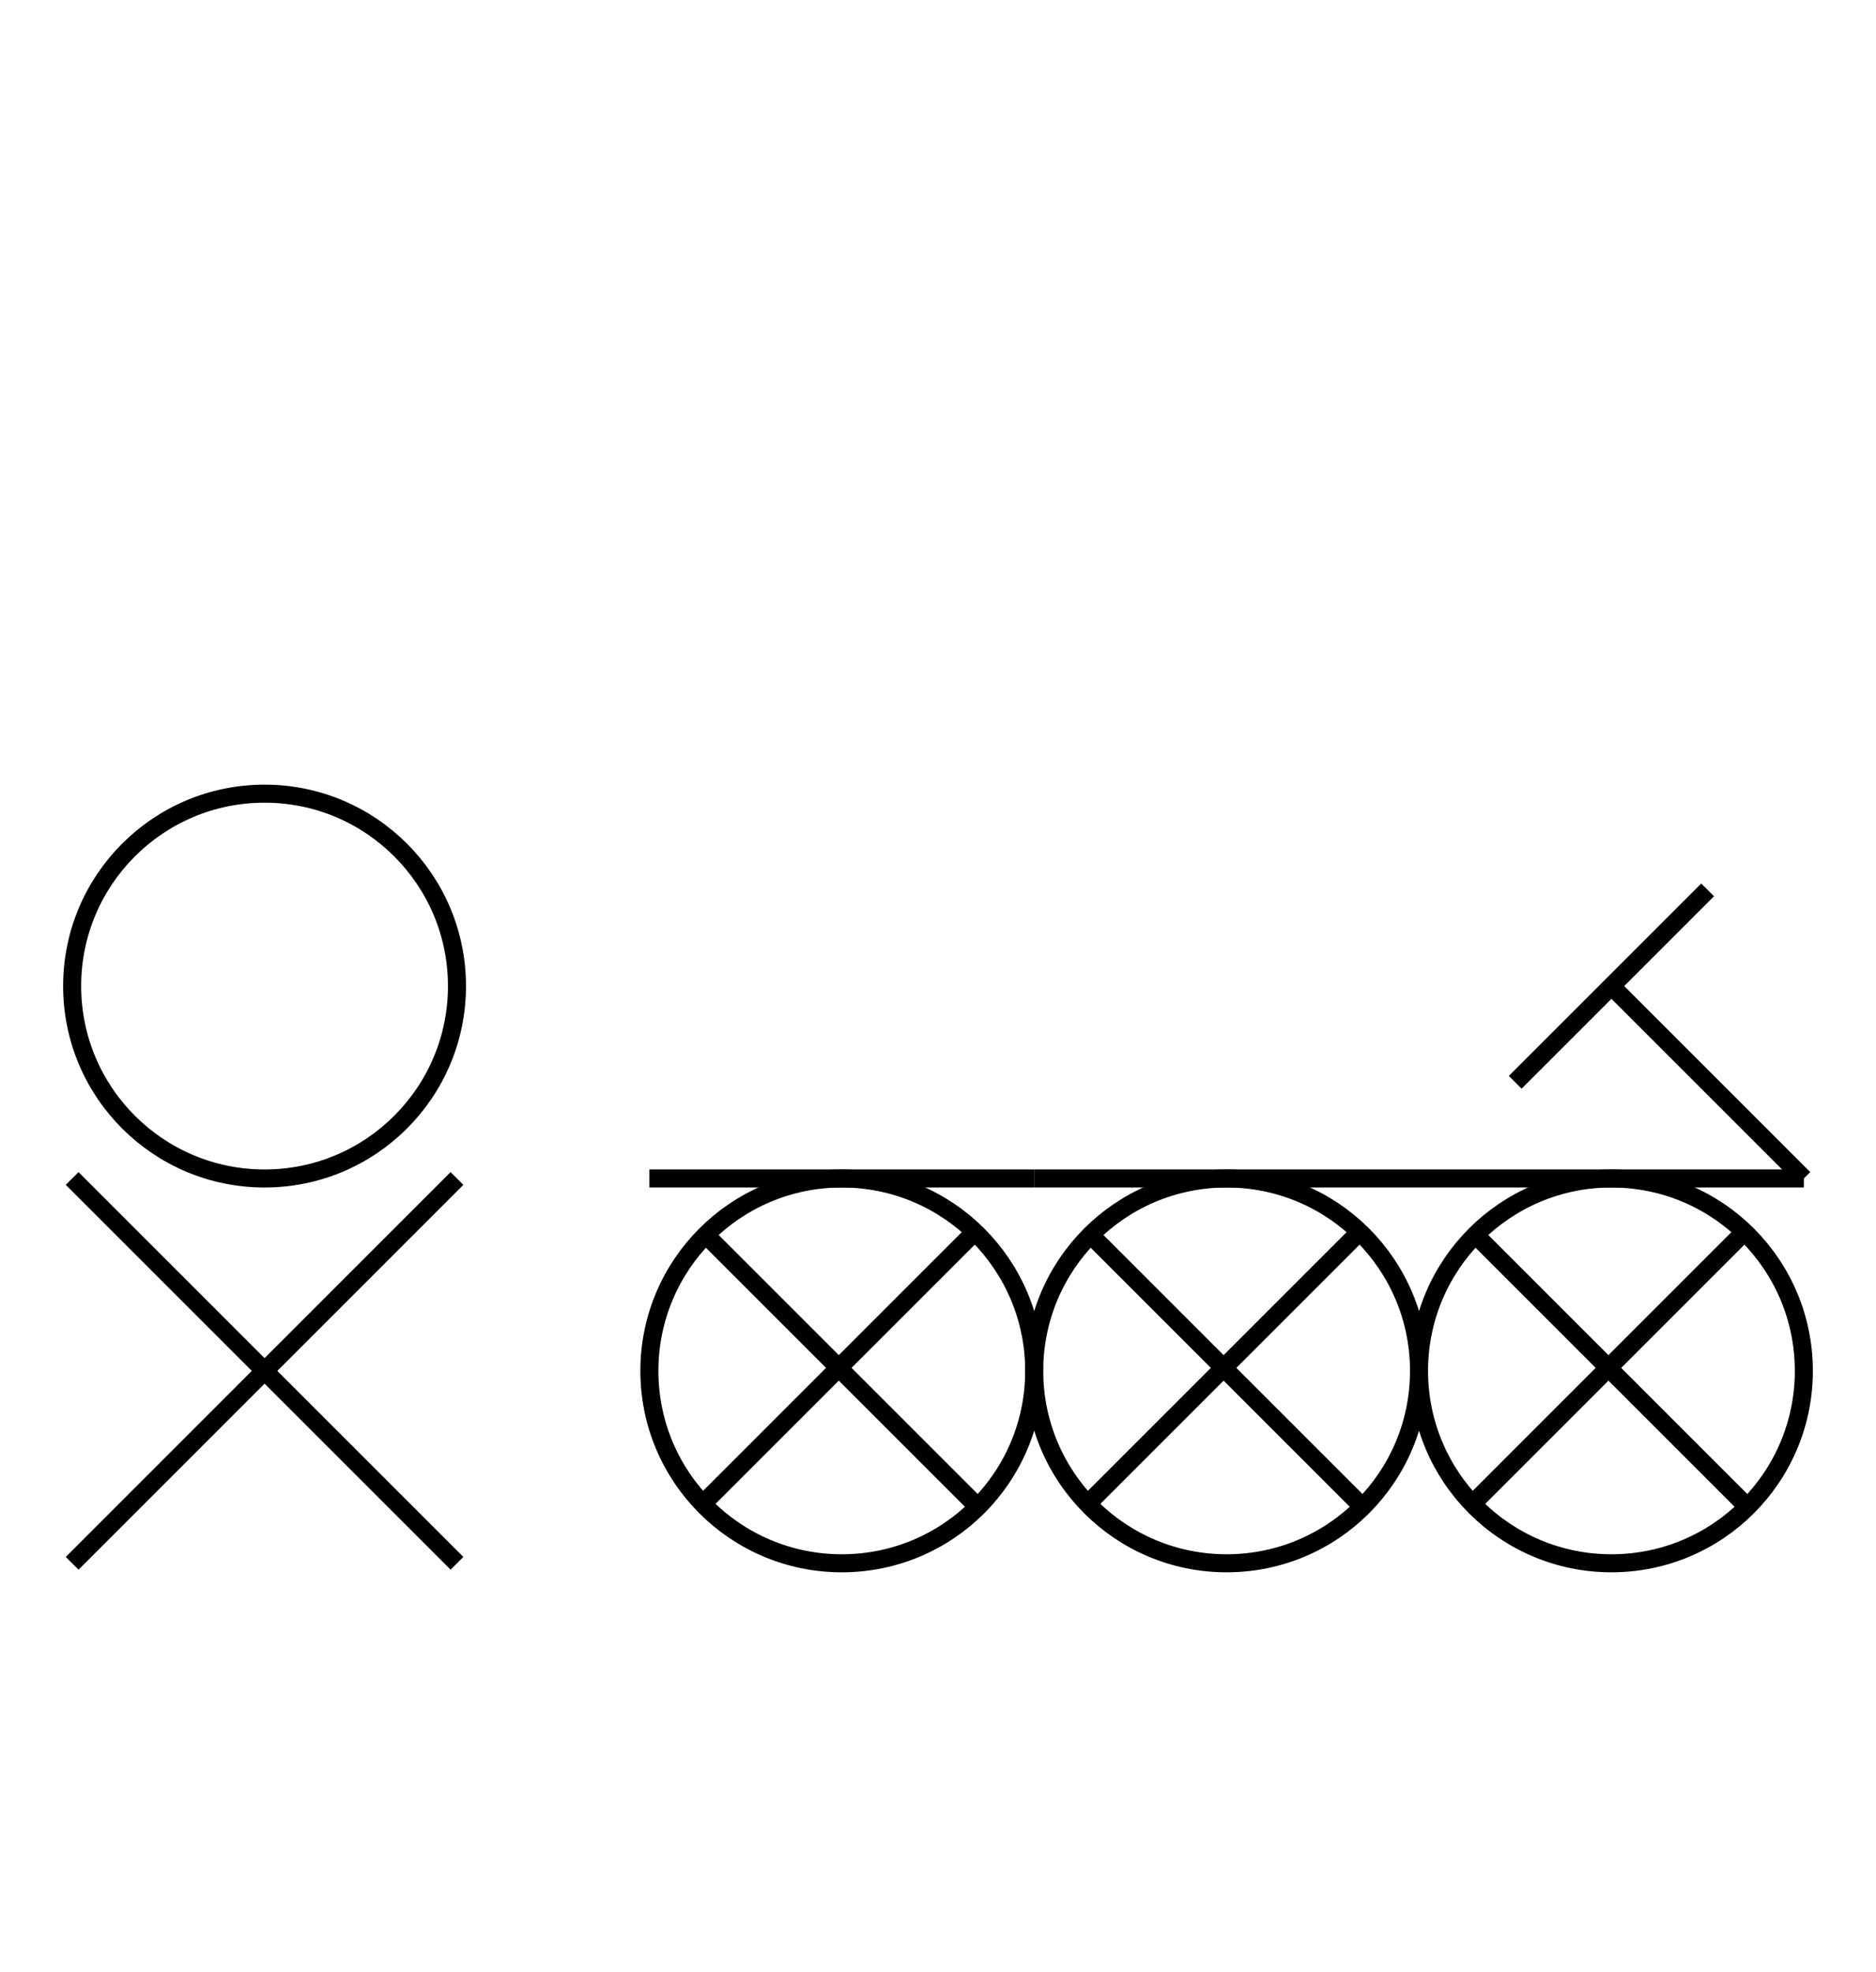 <?xml version="1.0" encoding="UTF-8" standalone="no"?>
<!DOCTYPE svg PUBLIC "-//W3C//DTD SVG 1.0//EN" "http://www.w3.org/TR/2001/REC-SVG-20010904/DTD/svg10.dtd">
<svg xmlns="http://www.w3.org/2000/svg" width="312" height="328">
<style type="text/css">
.brush0 { fill: rgb(255,255,255); }
.pen0 { stroke: rgb(0,0,0); stroke-width: 1; stroke-linejoin: round; }
.font0 { font-size: 11px; font-family: "MS Sans Serif"; }
.pen1 { stroke: rgb(0,0,0); stroke-width: 7; stroke-linejoin: round; }
.brush1 { fill: none; }
.font1 { font-weight: bold; font-size: 16px; font-family: System, sans-serif; }
</style>
<g>
<line stroke="#000" stroke-width="3" stroke-linejoin="round" fill="none" x1="172" x2="300" y1="196" y2="196"/>
<circle stroke="#000" stroke-width="3" stroke-linejoin="round" cx="204.0" cy="228.0" fill="none" r="32.0"/>
<line stroke="#000" stroke-width="3" stroke-linejoin="round" fill="none" x1="226" x2="181" y1="205" y2="250"/>
<line stroke="#000" stroke-width="3" stroke-linejoin="round" fill="none" x1="181" x2="226" y1="205" y2="250"/>
<circle stroke="#000" stroke-width="3" stroke-linejoin="round" cx="268.0" cy="228.0" fill="none" r="32.0"/>
<line stroke="#000" stroke-width="3" stroke-linejoin="round" fill="none" x1="290" x2="245" y1="205" y2="250"/>
<line stroke="#000" stroke-width="3" stroke-linejoin="round" fill="none" x1="245" x2="290" y1="205" y2="250"/>
<line stroke="#000" stroke-width="3" stroke-linejoin="round" fill="none" x1="268" x2="300" y1="164" y2="196"/>
<line stroke="#000" stroke-width="3" stroke-linejoin="round" fill="none" x1="284" x2="252" y1="148" y2="180"/>
<circle stroke="#000" stroke-width="3" stroke-linejoin="round" cx="140.0" cy="228.0" fill="none" r="32.0"/>
<line stroke="#000" stroke-width="3" stroke-linejoin="round" fill="none" x1="162" x2="117" y1="205" y2="250"/>
<line stroke="#000" stroke-width="3" stroke-linejoin="round" fill="none" x1="117" x2="162" y1="205" y2="250"/>
<line stroke="#000" stroke-width="3" stroke-linejoin="round" fill="none" x1="108" x2="172" y1="196" y2="196"/>
<line stroke="#000" stroke-width="3" stroke-linejoin="round" fill="none" x1="12" x2="76" y1="196" y2="260"/>
<line stroke="#000" stroke-width="3" stroke-linejoin="round" fill="none" x1="76" x2="12" y1="196" y2="260"/>
<circle stroke="#000" stroke-width="3" stroke-linejoin="round" cx="44.0" cy="164.0" fill="none" r="32.0"/>
</g>
</svg>
